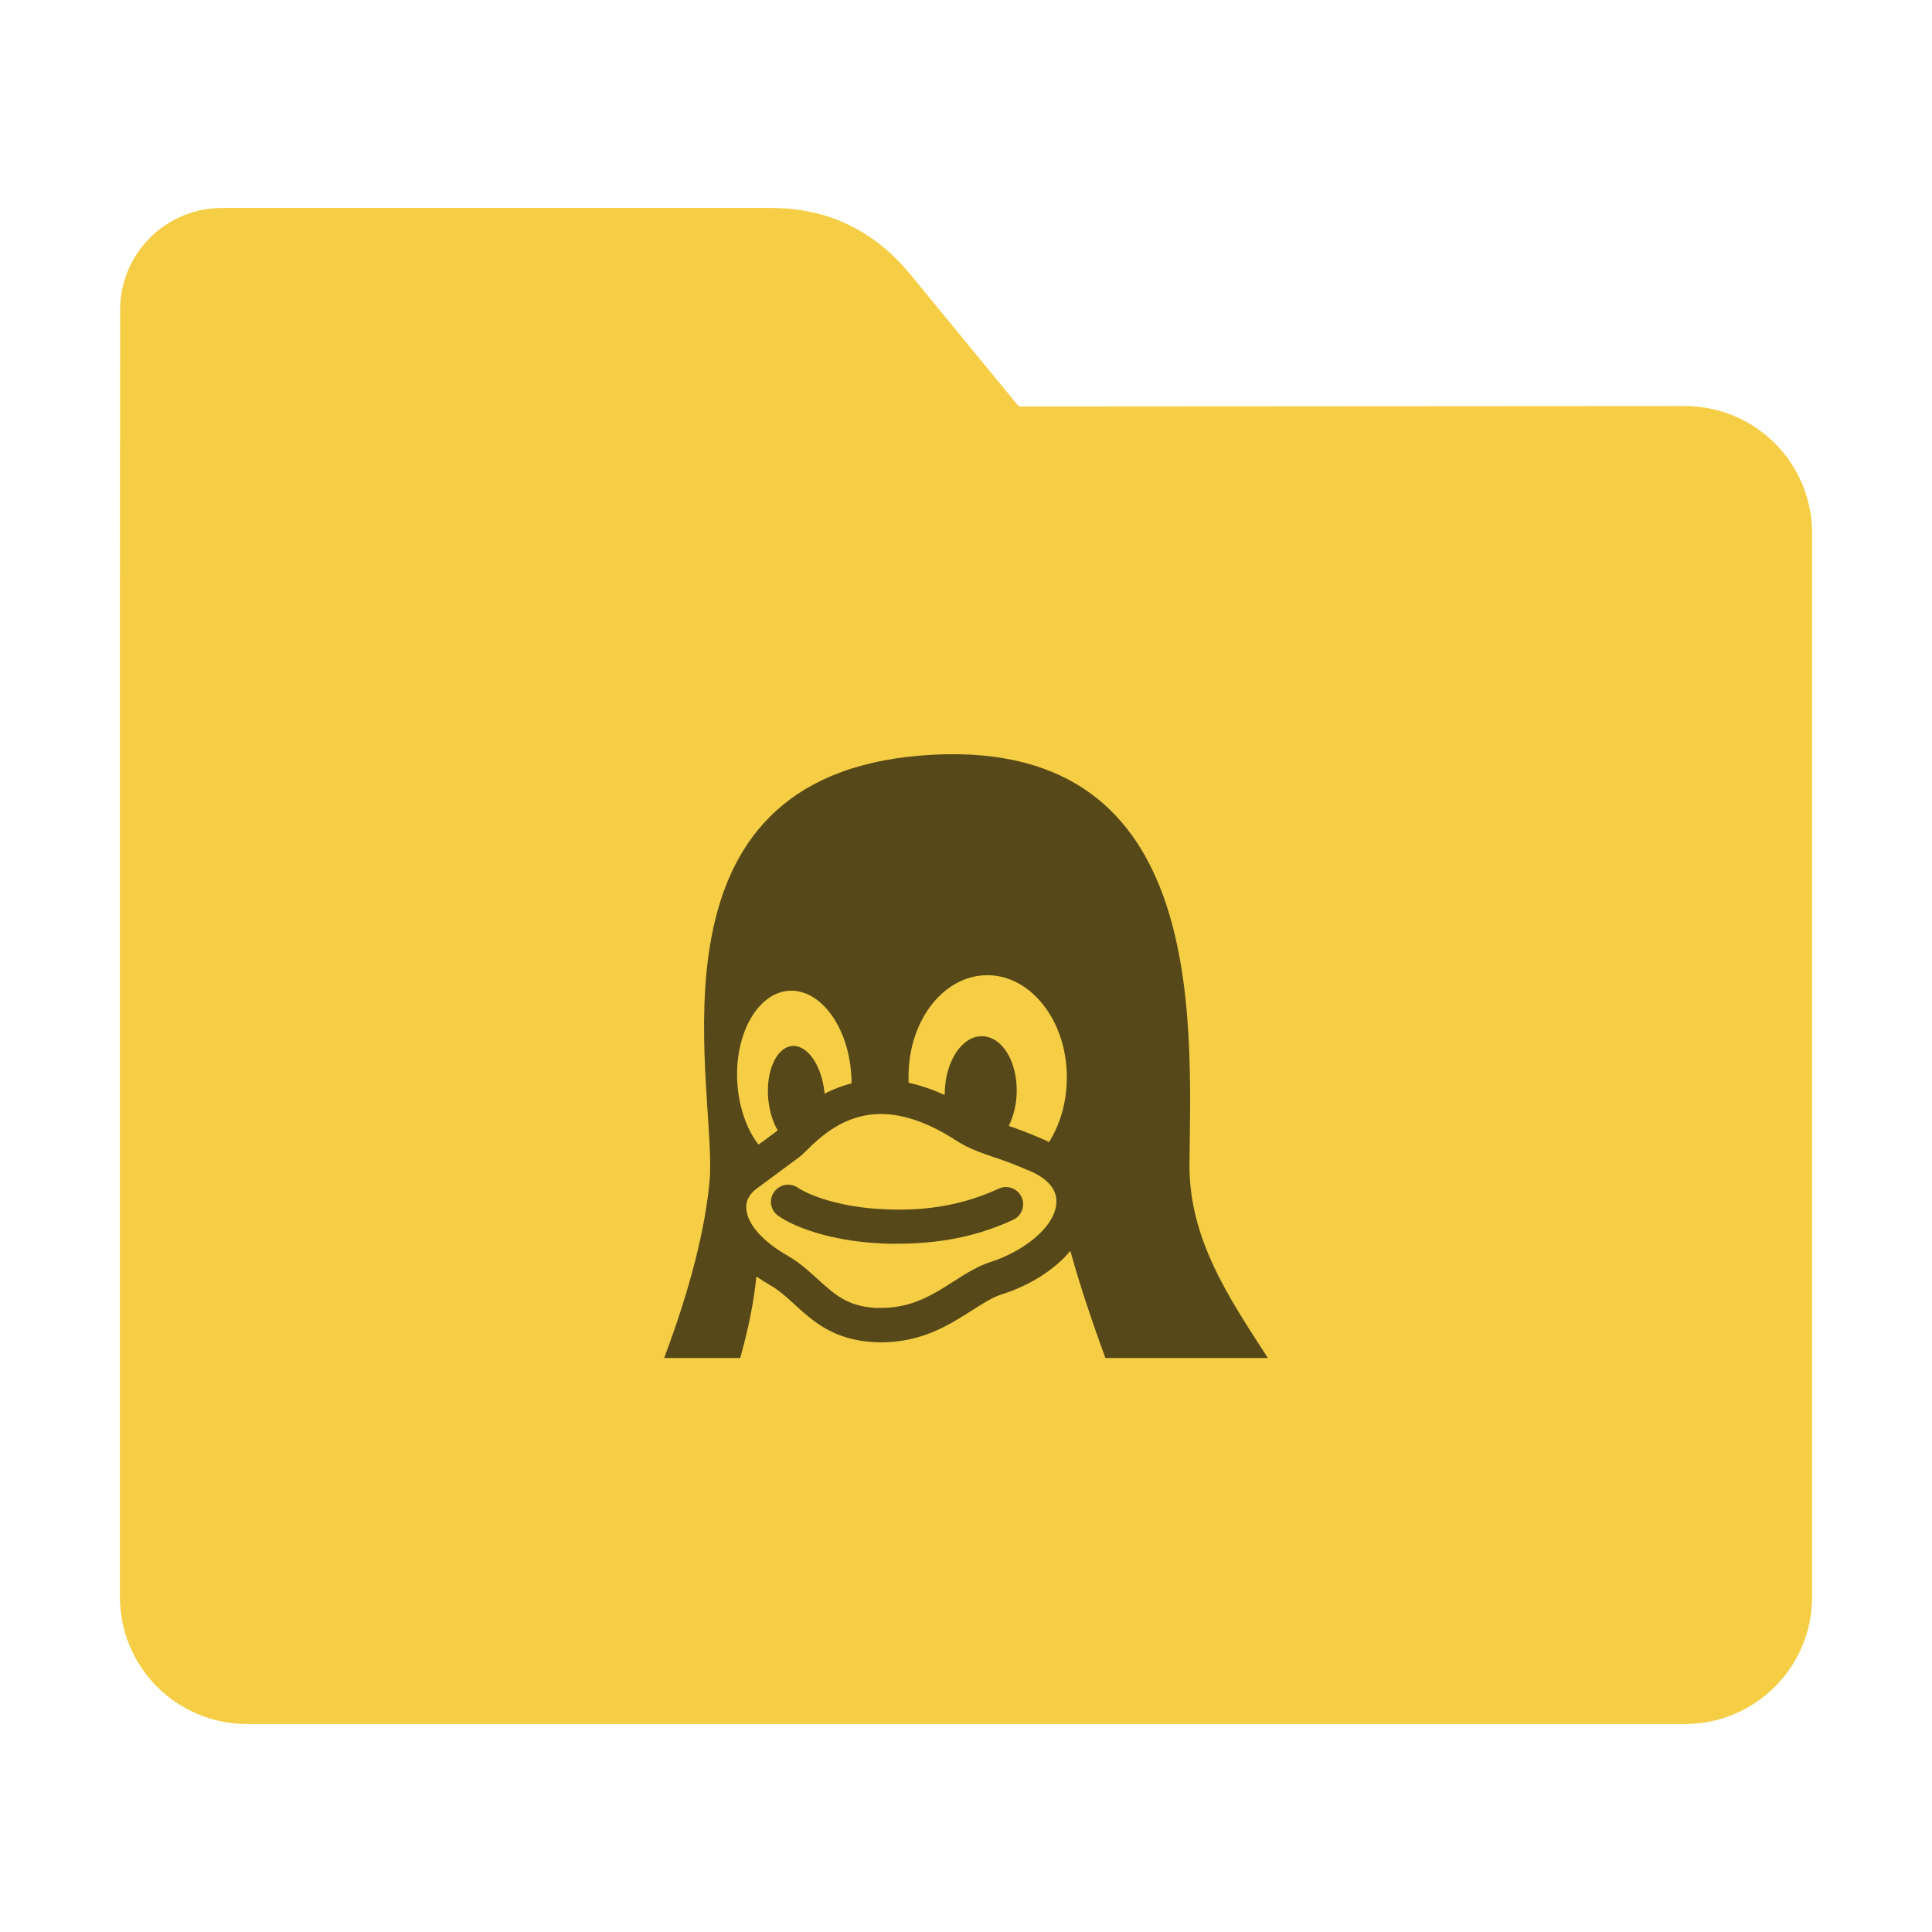 <?xml version="1.0" encoding="UTF-8"?>
<svg xmlns="http://www.w3.org/2000/svg" xmlns:xlink="http://www.w3.org/1999/xlink" width="36pt" height="36pt" viewBox="0 0 36 36" version="1.1">
<g id="surface1">
<path style=" stroke:none;fill-rule:nonzero;fill:rgb(96.078%,80.784%,27.451%);fill-opacity:1;" d="M 31.391 7.566 C 32.707 7.566 33.766 8.625 33.766 9.941 L 33.766 29.754 C 33.766 31.066 32.707 32.125 31.391 32.125 L 4.609 32.125 C 3.293 32.125 2.234 31.066 2.234 29.754 L 2.234 11.477 L 2.238 5.777 C 2.238 4.723 3.086 3.875 4.141 3.875 L 14.367 3.875 C 15.422 3.875 16.285 4.293 16.957 5.105 L 18.984 7.574 Z M 31.391 7.566 "/>
<path style=" stroke:none;fill-rule:nonzero;fill:rgb(0%,0%,0%);fill-opacity:0.651;" d="M 18.613 22.148 C 17.711 22.566 16.875 22.562 16.312 22.523 C 15.641 22.473 15.102 22.289 14.863 22.129 C 14.719 22.031 14.52 22.07 14.422 22.215 C 14.32 22.363 14.359 22.559 14.508 22.66 C 14.887 22.918 15.562 23.109 16.266 23.16 C 16.387 23.168 16.516 23.176 16.656 23.176 C 17.27 23.176 18.047 23.117 18.883 22.727 C 19.039 22.652 19.109 22.465 19.035 22.305 C 18.961 22.145 18.77 22.074 18.613 22.148 Z M 22.164 21.676 C 22.195 18.898 22.48 13.652 17.164 14.078 C 11.918 14.5 13.309 20.043 13.23 21.898 C 13.16 22.879 12.836 24.082 12.375 25.305 L 13.793 25.305 C 13.938 24.785 14.047 24.273 14.094 23.785 C 14.18 23.844 14.27 23.902 14.367 23.957 C 14.527 24.051 14.664 24.176 14.809 24.309 C 15.145 24.617 15.527 24.965 16.277 25.008 C 16.328 25.012 16.375 25.012 16.426 25.012 C 17.184 25.012 17.699 24.68 18.117 24.414 C 18.316 24.289 18.488 24.176 18.648 24.125 C 19.109 23.98 19.512 23.746 19.812 23.453 C 19.859 23.406 19.902 23.359 19.945 23.309 C 20.113 23.922 20.344 24.613 20.598 25.305 L 23.625 25.305 C 22.898 24.18 22.148 23.078 22.164 21.676 Z M 13.738 20.164 C 13.688 19.258 14.121 18.496 14.707 18.461 C 15.293 18.43 15.812 19.137 15.863 20.043 C 15.867 20.09 15.867 20.141 15.867 20.188 C 15.684 20.234 15.516 20.301 15.363 20.379 C 15.363 20.375 15.363 20.367 15.363 20.359 C 15.312 19.848 15.039 19.457 14.75 19.492 C 14.461 19.527 14.266 19.973 14.316 20.488 C 14.34 20.711 14.402 20.914 14.492 21.062 C 14.469 21.082 14.406 21.129 14.336 21.18 C 14.281 21.223 14.215 21.27 14.133 21.328 C 13.914 21.043 13.766 20.629 13.738 20.164 Z M 19.684 22.406 C 19.664 22.883 19.035 23.332 18.457 23.516 L 18.453 23.516 C 18.215 23.594 18 23.73 17.773 23.875 C 17.391 24.121 16.996 24.371 16.426 24.371 C 16.391 24.371 16.352 24.371 16.312 24.371 C 15.789 24.34 15.547 24.117 15.238 23.836 C 15.074 23.688 14.906 23.531 14.688 23.406 L 14.684 23.402 C 14.215 23.137 13.922 22.809 13.906 22.52 C 13.895 22.379 13.961 22.254 14.094 22.152 C 14.387 21.934 14.582 21.793 14.711 21.695 C 14.855 21.59 14.898 21.559 14.934 21.527 C 14.953 21.508 14.98 21.484 15.008 21.457 C 15.273 21.195 15.723 20.758 16.414 20.758 C 16.836 20.758 17.305 20.922 17.801 21.242 C 18.035 21.395 18.238 21.465 18.496 21.555 C 18.676 21.613 18.875 21.684 19.145 21.801 L 19.148 21.801 C 19.402 21.902 19.699 22.094 19.684 22.402 Z M 19.547 21.281 C 19.496 21.254 19.445 21.23 19.395 21.211 C 19.152 21.105 18.957 21.035 18.797 20.98 C 18.883 20.805 18.941 20.586 18.945 20.352 C 18.957 19.773 18.668 19.309 18.297 19.309 C 17.926 19.305 17.617 19.773 17.605 20.348 C 17.602 20.367 17.602 20.387 17.602 20.402 C 17.375 20.301 17.152 20.223 16.93 20.176 C 16.93 20.152 16.93 20.133 16.93 20.109 C 16.906 19.062 17.551 18.195 18.363 18.172 C 19.18 18.148 19.859 18.98 19.879 20.031 C 19.887 20.504 19.762 20.941 19.547 21.281 Z M 19.547 21.281 "/>
</g>
</svg>
